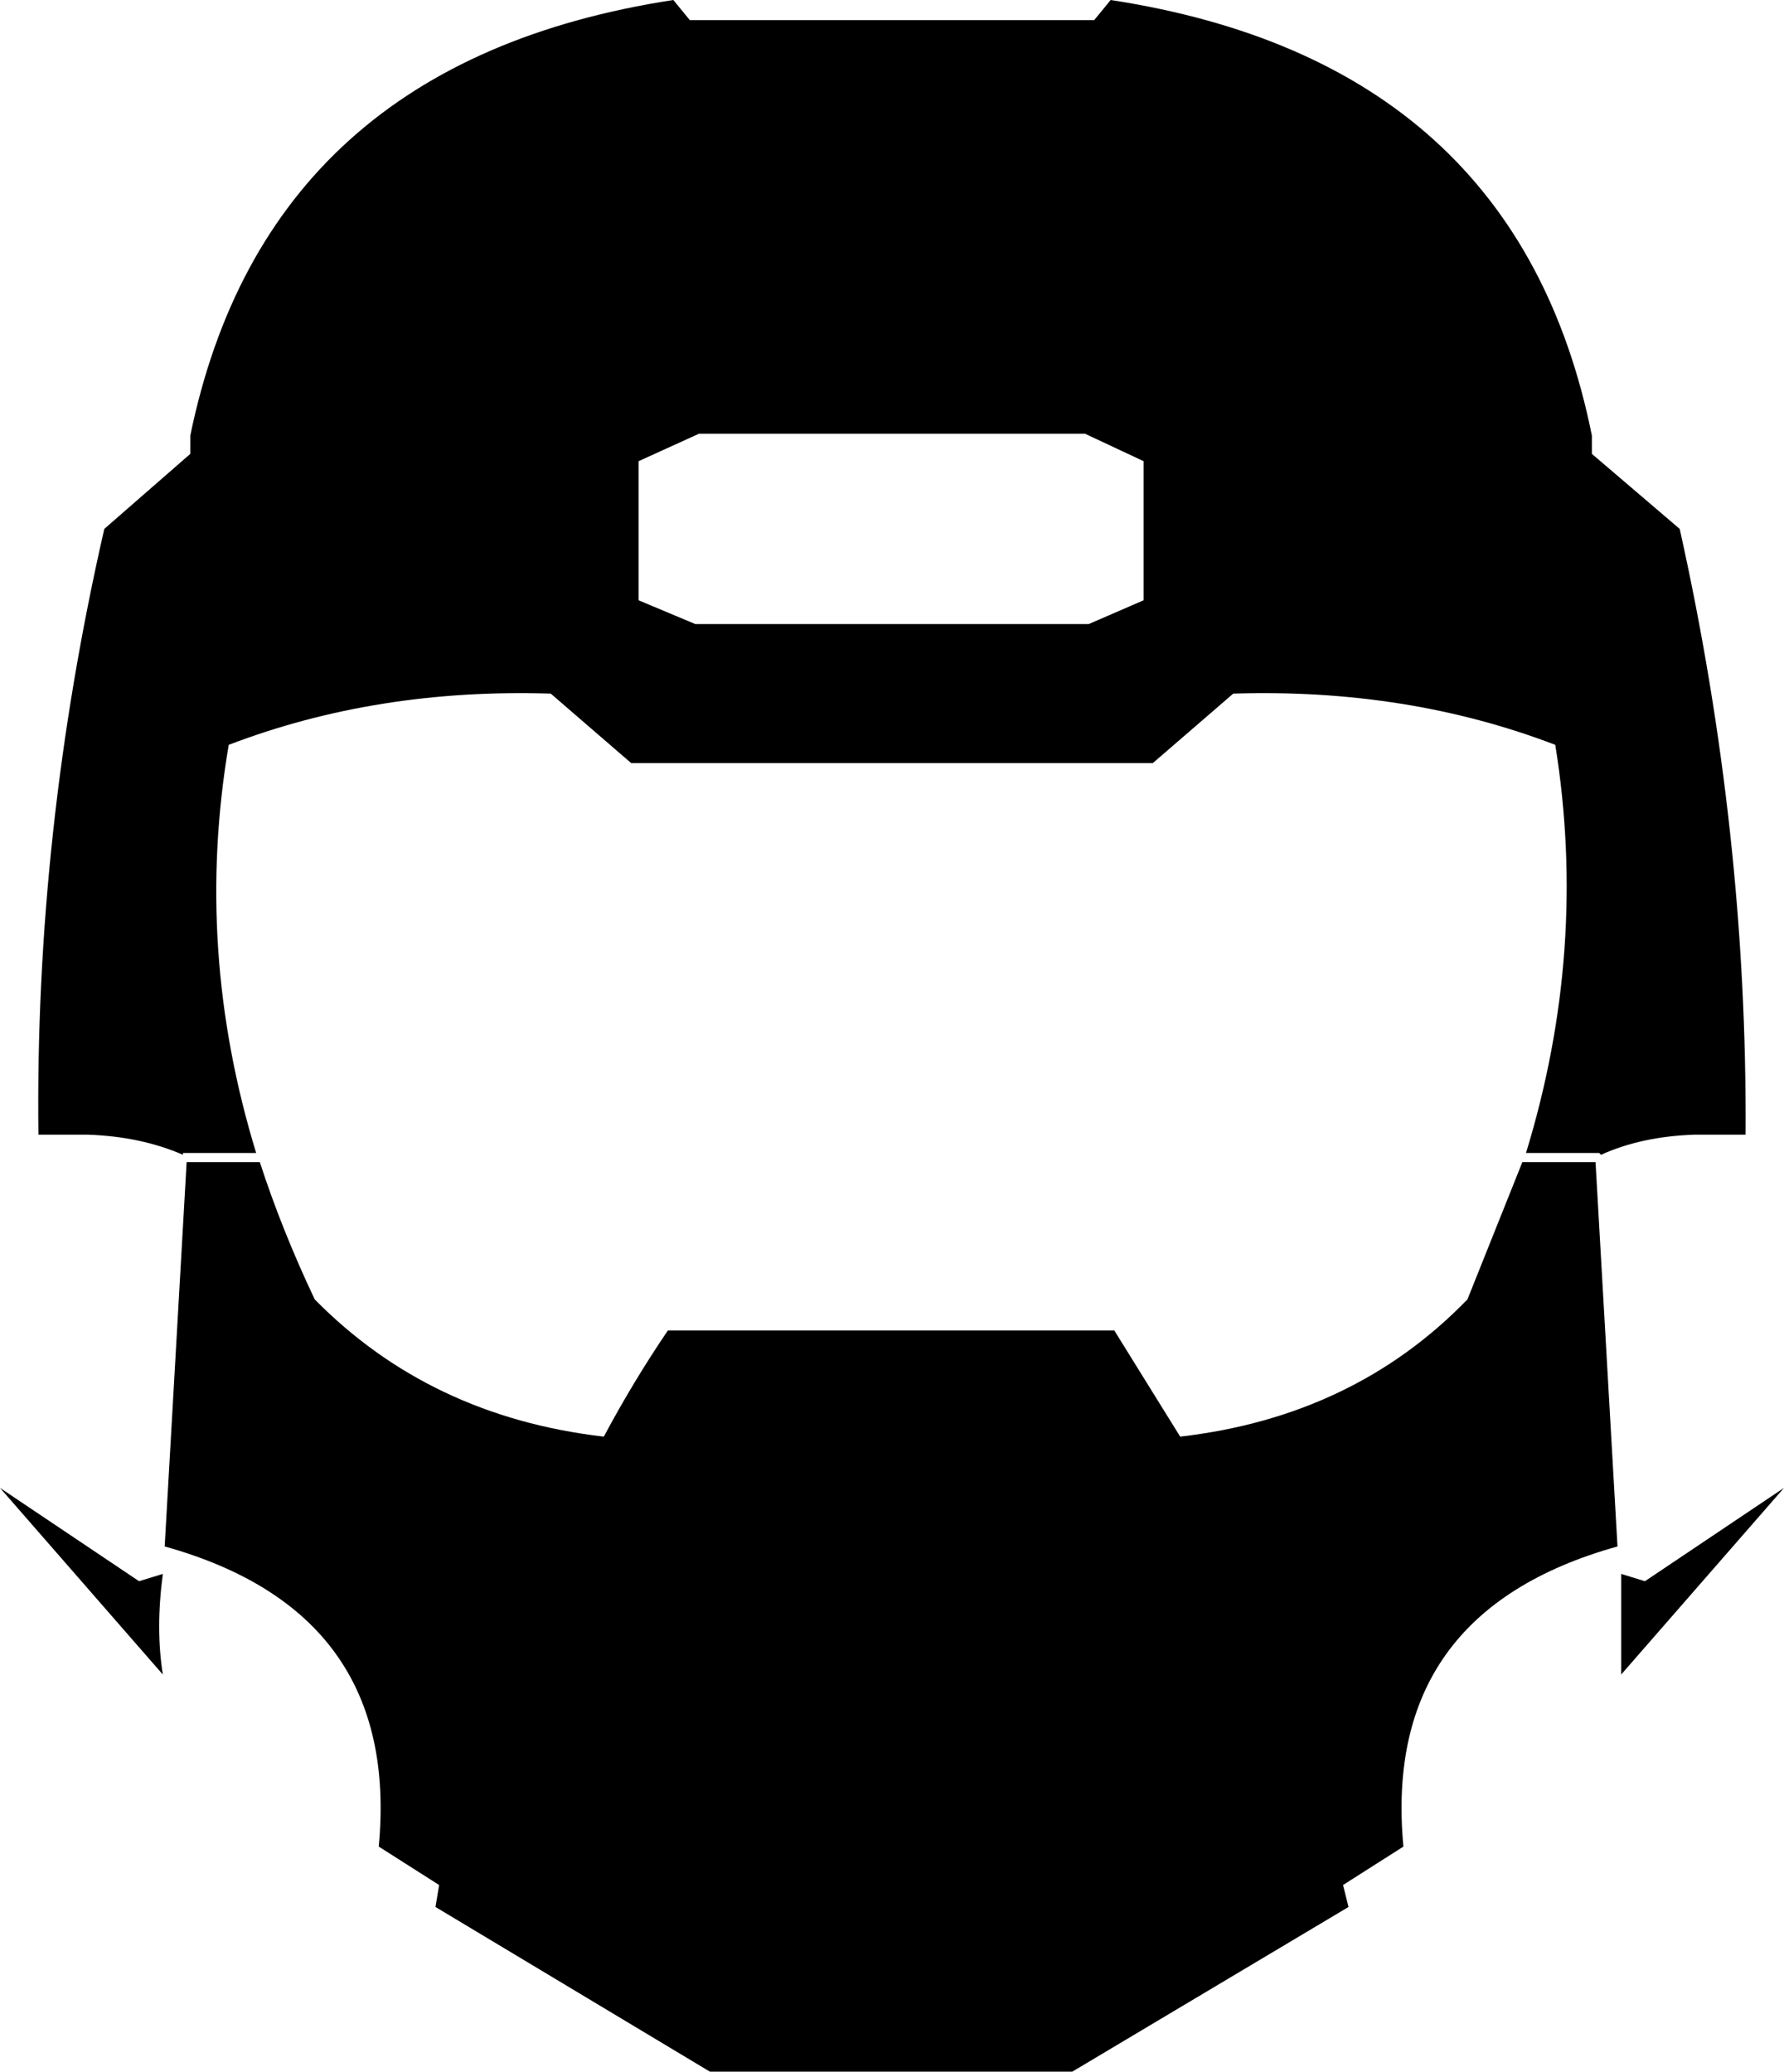 <?xml version="1.0" encoding="UTF-8" standalone="no"?>
<svg xmlns:xlink="http://www.w3.org/1999/xlink" height="56.6px" width="48.75px" xmlns="http://www.w3.org/2000/svg">
  <g transform="matrix(1.0, 0.0, 0.0, 1.0, -375.55, -130.35)">
    <path d="M380.75 142.75 L380.75 142.25 Q382.85 132.05 393.95 130.35 L394.4 130.9 405.45 130.9 405.9 130.35 Q417.0 132.05 419.05 142.25 L419.05 142.75 421.45 144.8 Q423.3 153.1 423.25 161.35 L421.85 161.35 Q420.4 161.4 419.3 161.9 L419.25 161.85 419.15 161.85 417.25 161.85 Q418.95 156.3 418.05 150.7 414.0 149.15 409.25 149.3 L407.05 151.2 392.8 151.2 390.6 149.3 Q385.85 149.15 381.8 150.7 380.85 156.3 382.55 161.85 L380.65 161.85 380.55 161.85 380.55 161.9 Q379.4 161.4 377.95 161.35 L376.6 161.35 Q376.5 153.1 378.4 144.8 L380.75 142.75 M394.65 142.2 L393.0 142.95 393.0 146.75 394.55 147.4 405.3 147.4 406.8 146.75 406.8 142.95 405.2 142.2 394.65 142.2 M393.8 166.7 L406.0 166.7 407.8 169.6 Q412.55 169.05 415.65 165.85 L417.15 162.1 419.15 162.1 419.75 172.6 Q413.3 174.4 413.9 180.8 L412.25 181.85 412.4 182.45 404.85 186.95 394.95 186.95 387.45 182.45 387.55 181.85 385.9 180.8 Q386.5 174.4 380.05 172.6 L380.65 162.1 382.65 162.1 Q383.25 163.95 384.15 165.85 387.3 169.05 392.05 169.6 392.85 168.1 393.8 166.7 M380.0 176.1 L375.55 171.0 379.35 173.55 380.0 173.35 Q379.8 174.85 380.0 176.1 M419.85 173.35 L420.5 173.55 424.3 171.0 419.85 176.1 419.85 173.35" fill="#000000" fill-rule="evenodd" stroke="none"/>
  </g>
</svg>
